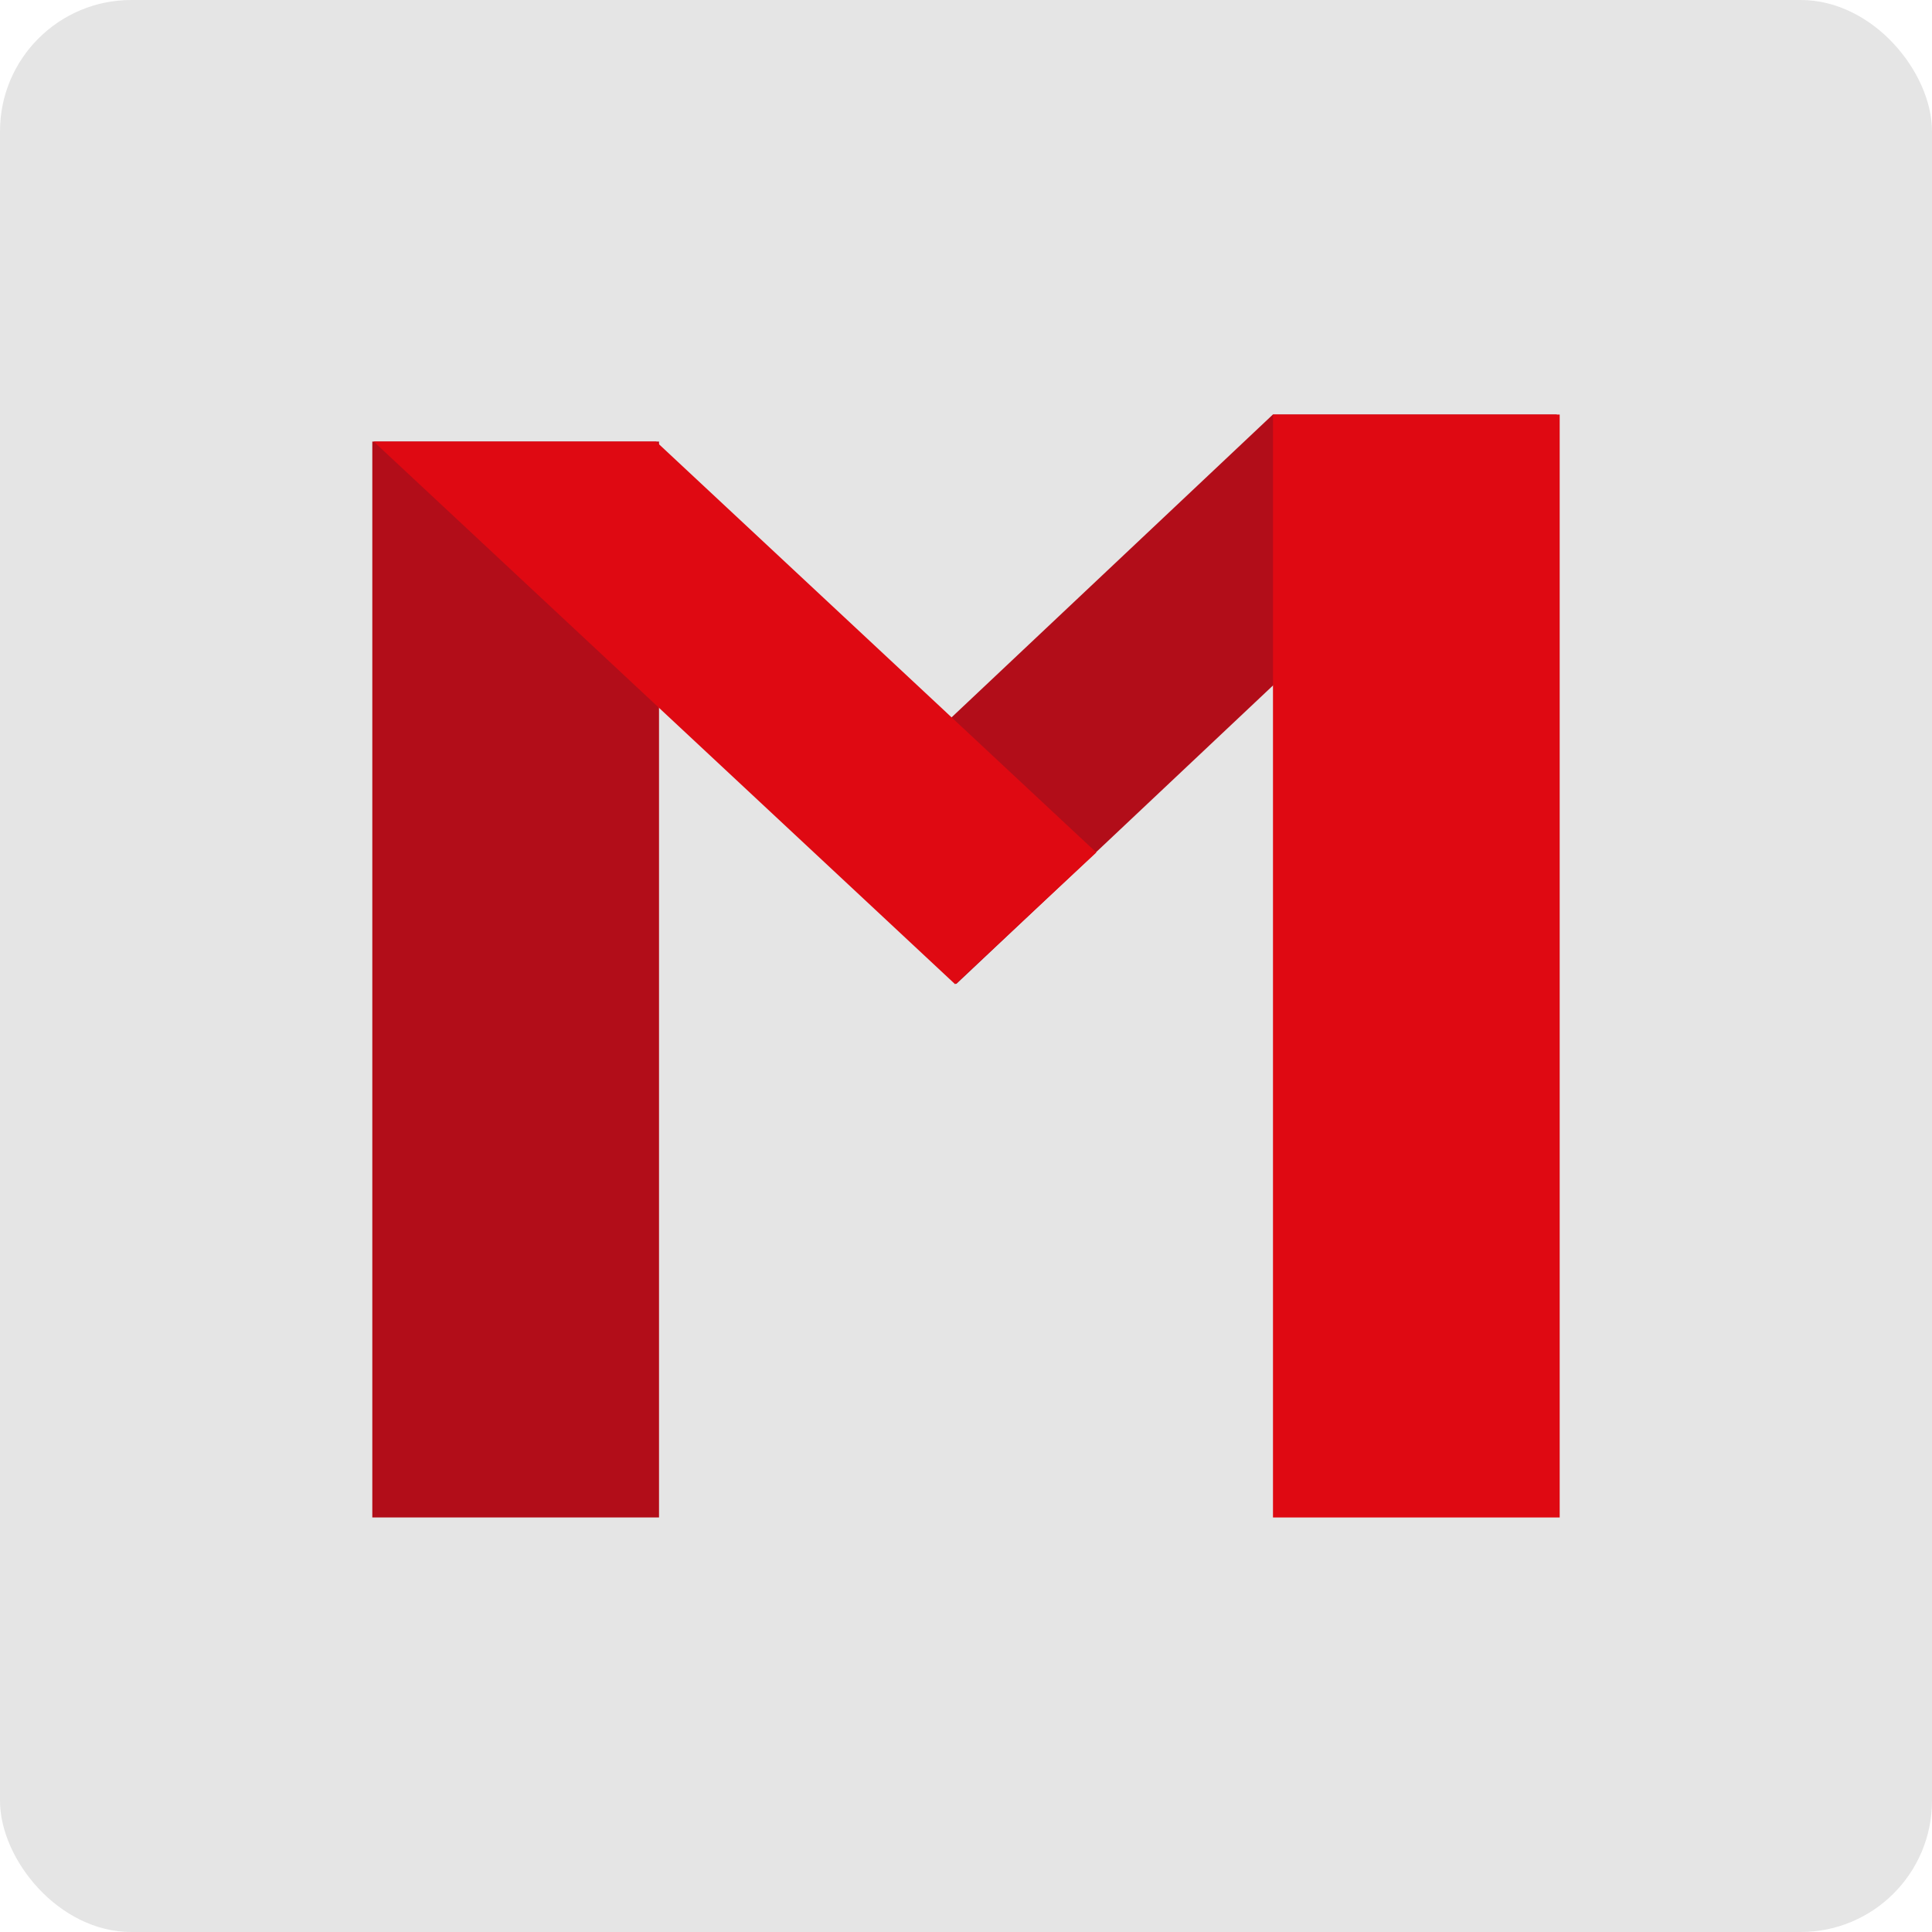 <svg xmlns="http://www.w3.org/2000/svg" viewBox="0 0 768 768"><defs><style>.cls-1{fill:#e5e5e5;}.cls-2{fill:#b20d19;}.cls-3{fill:#df0912;}</style></defs><g id="Capa_2" data-name="Capa 2"><g id="Capa_1-2" data-name="Capa 1"><rect class="cls-1" width="768" height="768" rx="52.19"/><polygon class="cls-2" points="322.99 337.26 380.15 391.13 619.52 165.53 618.74 164.79 505.98 164.79 322.99 337.26"/><rect class="cls-3" x="506.03" y="164.79" width="113.97" height="438.43"/><rect class="cls-2" x="148" y="175.53" width="113.97" height="427.68"/><polygon class="cls-3" points="435.81 338.87 260.82 175.53 148.57 175.53 379.68 391.25 435.81 338.87"/></g></g></svg>